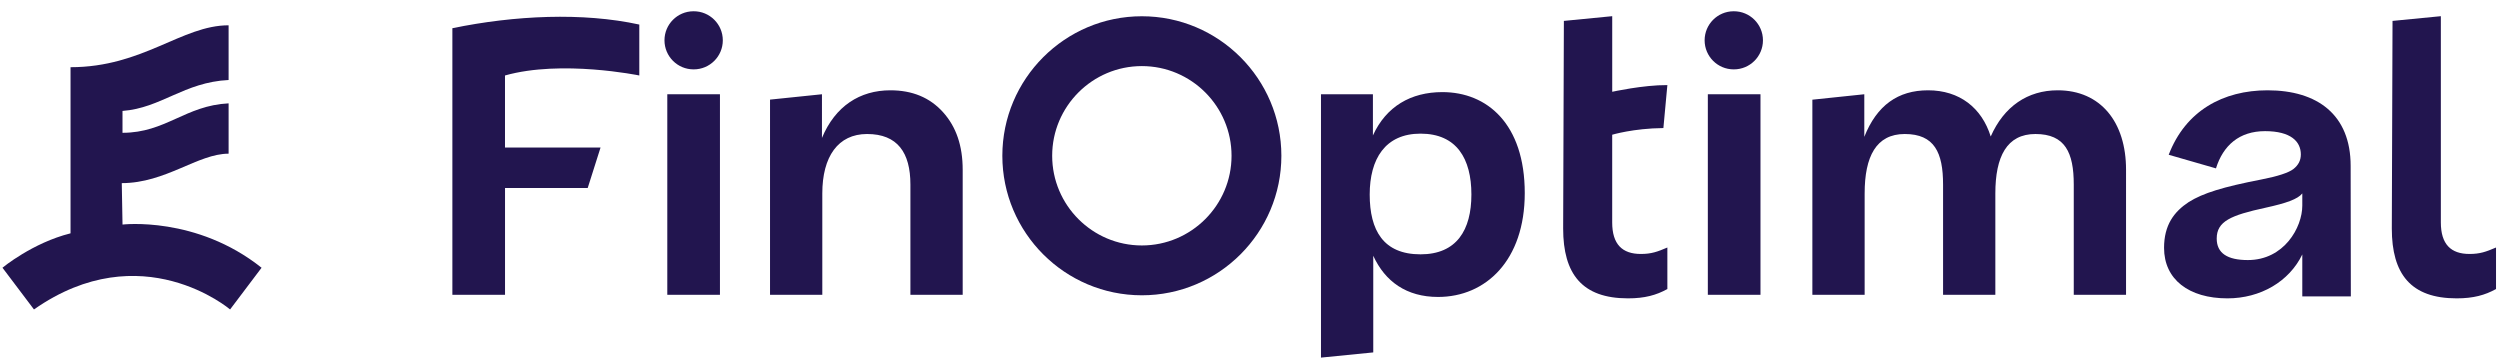 <?xml version="1.0" encoding="utf-8"?>
<!-- Generator: Adobe Illustrator 24.0.2, SVG Export Plug-In . SVG Version: 6.00 Build 0)  -->
<svg version="1.1" id="Layer_1" xmlns="http://www.w3.org/2000/svg" xmlns:xlink="http://www.w3.org/1999/xlink" x="0px" y="0px"
	 viewBox="0 0 1011.88 146.2" style="enable-background:new 0 0 1011.88 146.2;" xml:space="preserve">
<style type="text/css">
	.st0{fill:#22154F;}
</style>
<g>
	<path class="st0" d="M183.1,119.32h21.31V76.08h33.47l5.2-16.38h-38.68l0-29.15c22.87-6.48,54.36,0,54.36,0V9.94
		c-22.91-5-50.46-3.72-75.66,1.48L183.1,119.32z"/>
	<rect x="270.09" y="38.15" class="st0" width="21.31" height="81.17"/>
	<path class="st0" d="M360.38,36.55c-12.32,0-22.32,6.38-27.69,19.28V38.15l-21.02,2.17v79h21.16V78.3
		c0-14.93,6.38-24.06,18.12-24.06c12.32,0,17.54,7.54,17.54,20.44v44.64h21.16V68.73c0-9.71-2.61-17.39-7.97-23.34
		C376.32,39.45,369.22,36.55,360.38,36.55z"/>
	<path class="st0" d="M583.81,37.28c-12.76,0-22.76,5.8-28.12,17.54V38.15h-21.02v106.59l21.16-2.1v-39.12
		c4.78,10.44,13.48,16.67,26.24,16.67c19.28,0,35.08-14.78,35.08-42.04C617.15,50.18,601.93,37.28,583.81,37.28z M574.97,102.94
		c-15.07,0-20.58-9.71-20.58-24.21c0-14.35,6.23-24.64,20.58-24.64c14.64,0,20.58,10.15,20.58,24.64
		C595.55,93.08,589.61,102.94,574.97,102.94z"/>
	<path class="st0" d="M673.26,51.83l1.61-17.39c-9.79-0.07-22.32,2.71-22.32,2.71l0-30.6l-19.57,1.91l-0.29,84.04
		c0,18.41,7.68,28.26,26.24,28.26c6.81,0,11.45-1.3,15.94-3.77v-16.81c-4.06,1.74-6.52,2.61-10.73,2.61
		c-7.54,0-11.6-3.91-11.6-12.76l0-35.5C652.55,54.54,661.04,51.95,673.26,51.83z"/>
	<path class="st0" d="M987.95,6.55l-19.57,1.91l-0.29,84.04c0,18.41,7.68,28.26,26.24,28.26c6.81,0,11.45-1.3,15.94-3.77v-16.81
		c-4.06,1.74-6.52,2.61-10.73,2.61c-7.54,0-11.6-3.91-11.6-12.76V6.55z"/>
	<rect x="691.25" y="38.15" class="st0" width="21.31" height="81.17"/>
	<path class="st0" d="M832.86,36.55c-12.18,0-21.74,6.52-27.11,18.7c-3.62-11.6-12.61-18.7-25.37-18.7
		c-12.18,0-20.73,6.09-25.8,18.84V38.15l-21.02,2.2v78.97h21.16V78.3c0-14.93,4.64-24.06,16.23-24.06
		c12.03,0,15.51,7.54,15.51,20.44v44.64h21.16V78.3c0-14.93,4.64-24.06,16.23-24.06c12.03,0,15.51,7.54,15.51,20.44v44.64h21.16
		V68.73C860.55,49.45,850.26,36.55,832.86,36.55z"/>
	<path class="st0" d="M951.43,67.13c0-20.73-13.48-30.58-33.63-30.58c-17.97,0-33.19,8.26-40.01,26.09l19.13,5.51
		c2.9-9.28,9.42-15.07,19.86-15.07c10.44,0,14.49,4.2,14.49,9.42c0,2.46-1.01,4.35-3.04,5.94c-1.88,1.45-6.23,2.9-12.9,4.2
		c-15.65,3.04-23.63,5.51-29.42,9.13c-5.94,3.91-10,9.28-10,18.55c0,12.76,10,20.44,25.66,20.44c13.36,0,24.98-6.79,30.29-17.77
		v16.97h19.61v0c0.01,0,0.03,0,0.04,0C951.51,108.05,951.43,67.13,951.43,67.13z M909.83,105.26c-8.26,0-12.61-2.75-12.61-8.7
		c0-6.96,5.65-9.42,19.71-12.47c8.55-1.88,13.05-3.48,14.93-5.8v4.93C931.86,92.07,924.47,105.26,909.83,105.26z"/>
	<path class="st0" d="M280.71,28.08h0.09c6.5,0,11.76-5.27,11.76-11.76v0c0-6.53-5.32-11.81-11.85-11.76l-0.09,0
		c-6.46,0.05-11.67,5.3-11.67,11.76v0C268.95,22.81,274.21,28.08,280.71,28.08z"/>
	<path class="st0" d="M701.71,28.08h0.09c6.5,0,11.76-5.27,11.76-11.76v0c0-6.53-5.32-11.81-11.85-11.76l-0.09,0
		c-6.46,0.05-11.67,5.3-11.67,11.76v0C689.95,22.81,695.21,28.08,701.71,28.08z"/>
	<path class="st0" d="M462.17,6.58c-31.14,0-56.47,25.33-56.47,56.47s25.33,56.47,56.47,56.47s56.47-25.33,56.47-56.47
		S493.31,6.58,462.17,6.58z M462.17,99.35c-20.02,0-36.3-16.29-36.3-36.3s16.29-36.3,36.3-36.3c20.02,0,36.3,16.29,36.3,36.3
		S482.18,99.35,462.17,99.35z"/>
</g>
<path class="st0" d="M28.55,94.44V27.2c29.32,0,45.02-16.96,63.98-16.96v22.14C74.46,33.28,65.28,43.72,49.58,44.9v8.85
	c17.48,0,25.47-11.06,42.95-11.92V62.2c-12.44,0-25.47,11.92-43.24,11.92l0.3,16.77c0,0,29.92-3.55,56.28,17.48l-12.74,16.88
	c0,0-35.84-30.51-79.38,0L1,108.36C1,108.36,13.14,98.29,28.55,94.44z"/>
</svg>
